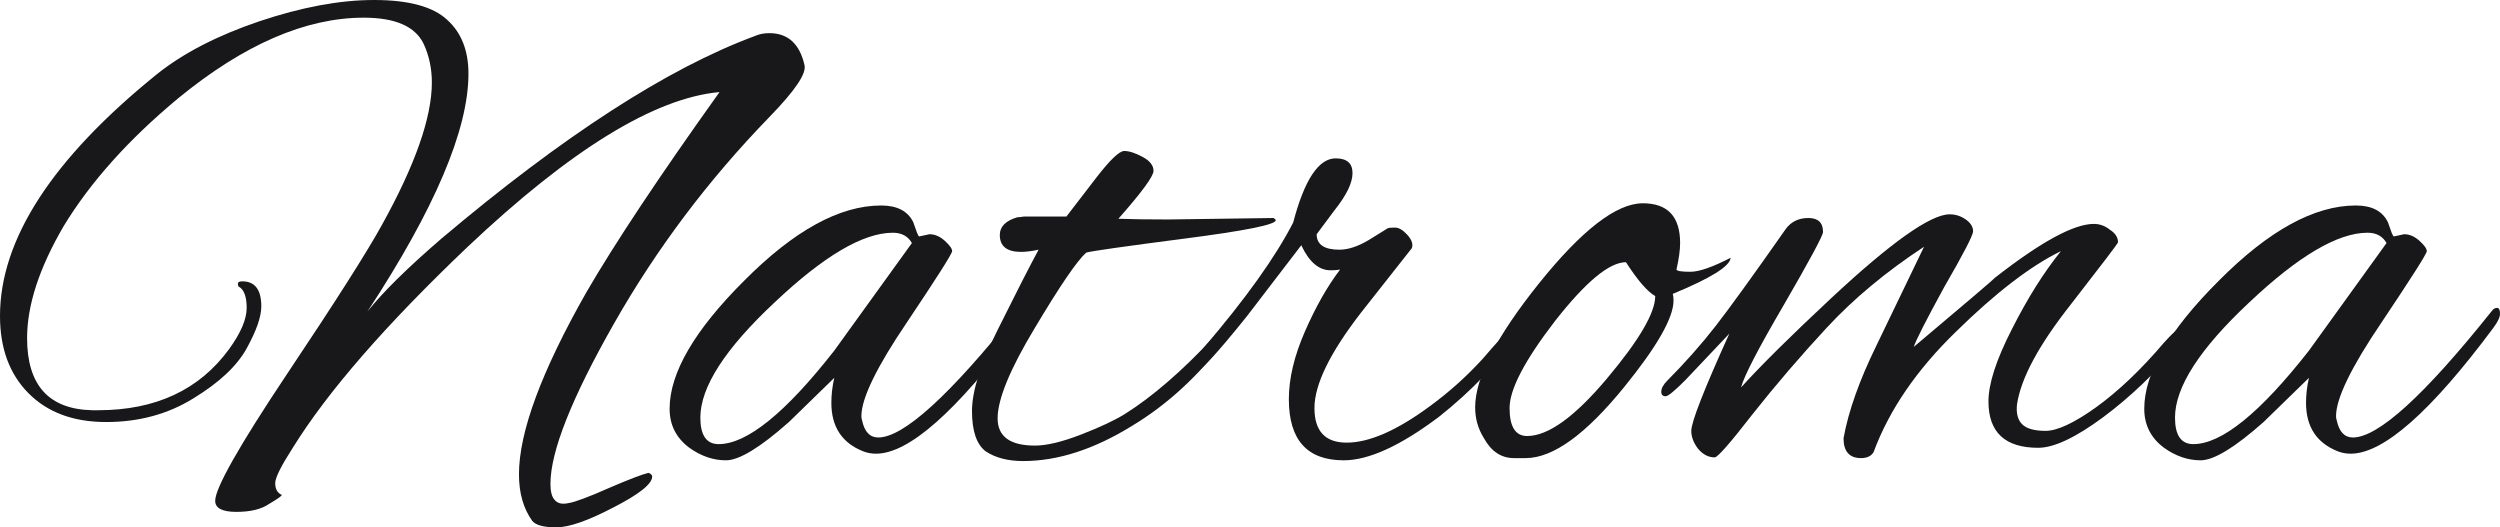 <svg width="128" height="27" viewBox="0 0 128 27" fill="none" xmlns="http://www.w3.org/2000/svg">
<path d="M14.991 22.927C14.391 23.858 14.091 24.461 14.091 24.737C14.091 25.039 14.204 25.24 14.428 25.341C14.428 25.391 14.216 25.542 13.791 25.793C13.392 26.07 12.829 26.208 12.105 26.208C11.38 26.208 11.018 26.02 11.018 25.642C11.018 24.989 12.242 22.827 14.691 19.156C17.164 15.461 18.788 12.909 19.563 11.501C21.262 8.434 22.111 6.008 22.111 4.223C22.111 3.52 21.974 2.866 21.699 2.263C21.274 1.358 20.25 0.905 18.626 0.905C15.653 0.905 12.492 2.275 9.144 5.015C6.596 7.127 4.635 9.314 3.26 11.577C2.011 13.714 1.387 15.624 1.387 17.309C1.387 19.722 2.498 20.954 4.722 21.004C4.822 21.004 4.922 21.004 5.022 21.004C7.97 21.004 10.206 19.961 11.73 17.874C12.33 17.045 12.63 16.341 12.63 15.763C12.63 15.184 12.492 14.82 12.217 14.669C12.192 14.644 12.18 14.594 12.18 14.518C12.18 14.443 12.255 14.405 12.405 14.405C13.054 14.405 13.379 14.832 13.379 15.687C13.379 16.215 13.129 16.932 12.63 17.837C12.13 18.742 11.218 19.596 9.894 20.401C8.595 21.205 7.108 21.608 5.434 21.608C3.76 21.608 2.436 21.117 1.462 20.137C0.487 19.156 0 17.837 0 16.177C0 12.256 2.673 8.133 8.02 3.809C9.369 2.728 11.118 1.823 13.267 1.094C15.44 0.365 17.402 0 19.151 0C20.924 0 22.174 0.339 22.898 1.018C23.623 1.672 23.985 2.589 23.985 3.771C23.985 6.637 22.261 10.697 18.813 15.951C19.588 14.971 20.85 13.726 22.599 12.218C28.82 6.964 34.166 3.507 38.639 1.848C38.863 1.747 39.113 1.697 39.388 1.697C40.337 1.697 40.937 2.237 41.187 3.318C41.312 3.746 40.712 4.638 39.388 5.996C36.265 9.214 33.617 12.733 31.443 16.555C29.269 20.376 28.183 23.116 28.183 24.775C28.183 25.177 28.258 25.454 28.407 25.605C28.557 25.781 28.795 25.831 29.119 25.756C29.444 25.705 30.119 25.454 31.143 25.001C32.193 24.549 32.88 24.285 33.204 24.209C33.329 24.26 33.392 24.323 33.392 24.398C33.392 24.775 32.73 25.303 31.405 25.982C30.106 26.661 29.132 27 28.482 27C27.833 27 27.421 26.887 27.246 26.661C26.796 26.032 26.571 25.24 26.571 24.285C26.571 22.123 27.72 19.018 30.019 14.971C31.493 12.432 33.767 9.013 36.84 4.714C33.517 5.015 29.219 7.655 23.948 12.633C19.75 16.63 16.765 20.061 14.991 22.927Z" fill="#18181B"/>
<path d="M47.063 12.105L47.588 11.992C47.863 11.992 48.125 12.105 48.375 12.331C48.625 12.557 48.75 12.733 48.75 12.859C48.75 12.985 47.975 14.204 46.426 16.517C44.877 18.805 44.103 20.401 44.103 21.306C44.103 21.381 44.115 21.457 44.14 21.532C44.265 22.11 44.54 22.399 44.965 22.399C46.264 22.399 48.638 20.237 52.085 15.913C52.16 15.813 52.248 15.763 52.348 15.763C52.448 15.763 52.498 15.863 52.498 16.064C52.498 16.24 52.385 16.479 52.16 16.781C48.962 21.08 46.526 23.229 44.852 23.229C44.627 23.229 44.415 23.191 44.215 23.116C43.116 22.689 42.566 21.859 42.566 20.627C42.566 20.2 42.616 19.772 42.716 19.345L40.393 21.608C38.919 22.915 37.844 23.568 37.17 23.568C36.52 23.568 35.895 23.355 35.296 22.927C34.621 22.425 34.284 21.758 34.284 20.929C34.284 19.094 35.558 16.906 38.106 14.367C40.655 11.803 42.991 10.521 45.115 10.521C45.939 10.521 46.489 10.81 46.764 11.388C46.839 11.589 46.901 11.765 46.951 11.916C47.001 12.042 47.038 12.105 47.063 12.105ZM35.858 21.381C35.858 22.286 36.17 22.739 36.795 22.739C38.244 22.739 40.218 21.142 42.716 17.95L46.689 12.444C46.489 12.092 46.164 11.916 45.714 11.916C44.19 11.916 42.166 13.11 39.643 15.499C37.12 17.862 35.858 19.823 35.858 21.381Z" fill="#18181B"/>
<path d="M59.81 11.237L65.206 11.162C65.281 11.212 65.319 11.25 65.319 11.275C65.319 11.501 63.757 11.816 60.634 12.218C57.536 12.62 55.862 12.859 55.612 12.934C55.138 13.362 54.263 14.644 52.989 16.781C51.715 18.892 51.078 20.439 51.078 21.419C51.078 22.349 51.715 22.814 52.989 22.814C53.589 22.814 54.376 22.626 55.35 22.249C56.324 21.872 57.074 21.52 57.599 21.193C58.998 20.313 60.497 19.018 62.096 17.309C62.446 16.957 62.683 16.781 62.808 16.781C62.883 16.781 62.92 16.856 62.92 17.007C62.92 17.158 62.733 17.459 62.358 17.912C61.059 19.521 59.597 20.816 57.973 21.796C56.025 23.003 54.163 23.606 52.389 23.606C51.615 23.606 50.978 23.443 50.478 23.116C50.003 22.764 49.766 22.073 49.766 21.042C49.766 20.011 50.216 18.603 51.115 16.818C52.014 15.008 52.702 13.663 53.176 12.784C52.827 12.859 52.527 12.897 52.277 12.897C51.552 12.897 51.19 12.607 51.19 12.029C51.19 11.602 51.49 11.3 52.089 11.124C52.164 11.124 52.277 11.112 52.427 11.087H54.6C55.05 10.508 55.562 9.842 56.137 9.088C56.837 8.183 57.311 7.73 57.561 7.73C57.811 7.73 58.123 7.831 58.498 8.032C58.873 8.233 59.06 8.472 59.06 8.749C59.06 9.025 58.461 9.842 57.261 11.2C57.911 11.225 58.76 11.237 59.81 11.237Z" fill="#18181B"/>
<path d="M68.799 23.568C66.925 23.568 65.989 22.525 65.989 20.439C65.989 19.383 66.263 18.226 66.813 16.969C67.363 15.712 67.962 14.656 68.612 13.802C68.487 13.827 68.325 13.839 68.125 13.839C67.525 13.839 67.025 13.412 66.626 12.557L63.852 16.177C62.303 18.113 61.404 19.081 61.154 19.081C61.029 19.081 60.967 19.031 60.967 18.93C60.967 18.679 61.179 18.314 61.604 17.837C63.778 15.297 65.314 13.148 66.213 11.388C66.788 9.201 67.513 8.108 68.387 8.108C68.962 8.108 69.249 8.359 69.249 8.862C69.249 9.365 68.937 10.006 68.312 10.785L67.413 11.992C67.413 12.52 67.8 12.784 68.575 12.784C69.024 12.784 69.524 12.62 70.074 12.293L71.048 11.69C71.098 11.665 71.223 11.652 71.423 11.652C71.623 11.652 71.835 11.778 72.06 12.029C72.285 12.281 72.36 12.507 72.285 12.708L69.699 15.989C68.1 18.05 67.3 19.684 67.3 20.891C67.3 22.073 67.85 22.663 68.949 22.663C70.099 22.663 71.51 22.047 73.184 20.816C74.183 20.087 75.095 19.27 75.92 18.364C76.695 17.459 77.119 17.007 77.194 17.007C77.369 17.007 77.457 17.108 77.457 17.309C77.457 17.485 77.344 17.698 77.119 17.95L75.92 19.307C75.245 20.011 74.496 20.69 73.671 21.344C71.698 22.827 70.074 23.568 68.799 23.568Z" fill="#18181B"/>
<path d="M85.685 15.386C85.685 16.265 84.848 17.736 83.174 19.797C81.2 22.236 79.513 23.455 78.114 23.455H77.515C76.865 23.455 76.353 23.116 75.978 22.437C75.678 21.959 75.528 21.432 75.528 20.853C75.528 19.345 76.615 17.233 78.789 14.518C80.988 11.778 82.761 10.408 84.111 10.408C85.385 10.408 86.022 11.087 86.022 12.444C86.022 12.796 85.96 13.249 85.835 13.802C85.86 13.877 86.097 13.915 86.547 13.915C86.996 13.915 87.683 13.676 88.608 13.198C88.583 13.626 87.596 14.242 85.647 15.046C85.672 15.147 85.685 15.26 85.685 15.386ZM83.249 13.425C82.399 13.425 81.188 14.43 79.613 16.441C78.064 18.453 77.29 19.936 77.29 20.891C77.29 21.846 77.59 22.324 78.189 22.324C79.264 22.324 80.625 21.344 82.274 19.383C83.923 17.422 84.748 16.014 84.748 15.159C84.348 14.933 83.848 14.355 83.249 13.425Z" fill="#18181B"/>
<path d="M104.357 22.927C102.659 22.927 101.809 22.136 101.809 20.552C101.809 19.647 102.209 18.415 103.008 16.856C103.808 15.272 104.645 13.94 105.519 12.859C103.97 13.613 102.184 14.983 100.16 16.969C98.136 18.93 96.725 20.992 95.925 23.154C95.8 23.355 95.588 23.455 95.288 23.455C94.689 23.455 94.389 23.116 94.389 22.437C94.638 21.055 95.201 19.471 96.075 17.686C96.35 17.108 97.162 15.423 98.511 12.633C96.562 13.915 94.901 15.297 93.527 16.781C92.177 18.239 90.916 19.709 89.742 21.193C88.592 22.676 87.943 23.418 87.793 23.418C87.468 23.418 87.181 23.267 86.931 22.965C86.706 22.663 86.594 22.362 86.594 22.06C86.594 21.608 87.243 19.948 88.542 17.082L86.294 19.458C85.744 20.011 85.407 20.288 85.282 20.288C85.132 20.288 85.057 20.212 85.057 20.061C85.057 19.886 85.157 19.697 85.357 19.496C86.281 18.566 87.106 17.636 87.83 16.705C88.555 15.775 89.754 14.116 91.428 11.728C91.703 11.351 92.09 11.162 92.59 11.162C93.089 11.162 93.339 11.401 93.339 11.879C93.339 12.055 92.677 13.286 91.353 15.574C90.029 17.837 89.292 19.257 89.142 19.835C90.166 18.704 91.703 17.183 93.751 15.272C96.825 12.406 98.848 10.973 99.823 10.973C100.123 10.973 100.397 11.062 100.647 11.237C100.897 11.413 101.022 11.614 101.022 11.841C101.022 12.042 100.535 12.985 99.56 14.669C98.611 16.404 98.086 17.434 97.986 17.761C100.76 15.423 102.146 14.242 102.146 14.216C104.495 12.381 106.181 11.464 107.206 11.464C107.505 11.464 107.78 11.564 108.03 11.765C108.305 11.941 108.442 12.155 108.442 12.406C108.442 12.457 107.63 13.525 106.006 15.612C104.382 17.673 103.47 19.37 103.271 20.703C103.221 21.155 103.308 21.494 103.533 21.721C103.758 21.947 104.158 22.06 104.732 22.06C105.332 22.06 106.194 21.658 107.318 20.853C108.467 20.024 109.629 18.918 110.803 17.535C111.253 17.032 111.553 16.781 111.703 16.781C111.878 16.781 111.965 16.844 111.965 16.969C111.965 17.145 111.853 17.346 111.628 17.573C110.404 19.056 109.08 20.325 107.655 21.381C106.256 22.412 105.157 22.927 104.357 22.927Z" fill="#18181B"/>
<path d="M122.566 12.105L123.091 11.992C123.365 11.992 123.628 12.105 123.878 12.331C124.127 12.557 124.252 12.733 124.252 12.859C124.252 12.985 123.478 14.204 121.929 16.517C120.38 18.805 119.605 20.401 119.605 21.306C119.605 21.381 119.618 21.457 119.643 21.532C119.768 22.11 120.042 22.399 120.467 22.399C121.766 22.399 124.14 20.237 127.588 15.913C127.663 15.813 127.75 15.763 127.85 15.763C127.95 15.763 128 15.863 128 16.064C128 16.24 127.888 16.479 127.663 16.781C124.465 21.08 122.029 23.229 120.355 23.229C120.13 23.229 119.918 23.191 119.718 23.116C118.618 22.689 118.069 21.859 118.069 20.627C118.069 20.2 118.119 19.772 118.219 19.345L115.895 21.608C114.421 22.915 113.347 23.568 112.672 23.568C112.022 23.568 111.398 23.355 110.798 22.927C110.124 22.425 109.786 21.758 109.786 20.929C109.786 19.094 111.061 16.906 113.609 14.367C116.157 11.803 118.493 10.521 120.617 10.521C121.442 10.521 121.991 10.81 122.266 11.388C122.341 11.589 122.403 11.765 122.453 11.916C122.503 12.042 122.541 12.105 122.566 12.105ZM111.36 21.381C111.36 22.286 111.673 22.739 112.297 22.739C113.746 22.739 115.72 21.142 118.219 17.95L122.191 12.444C121.991 12.092 121.666 11.916 121.217 11.916C119.693 11.916 117.669 13.11 115.145 15.499C112.622 17.862 111.36 19.823 111.36 21.381Z" fill="#18181B"/>
</svg>
